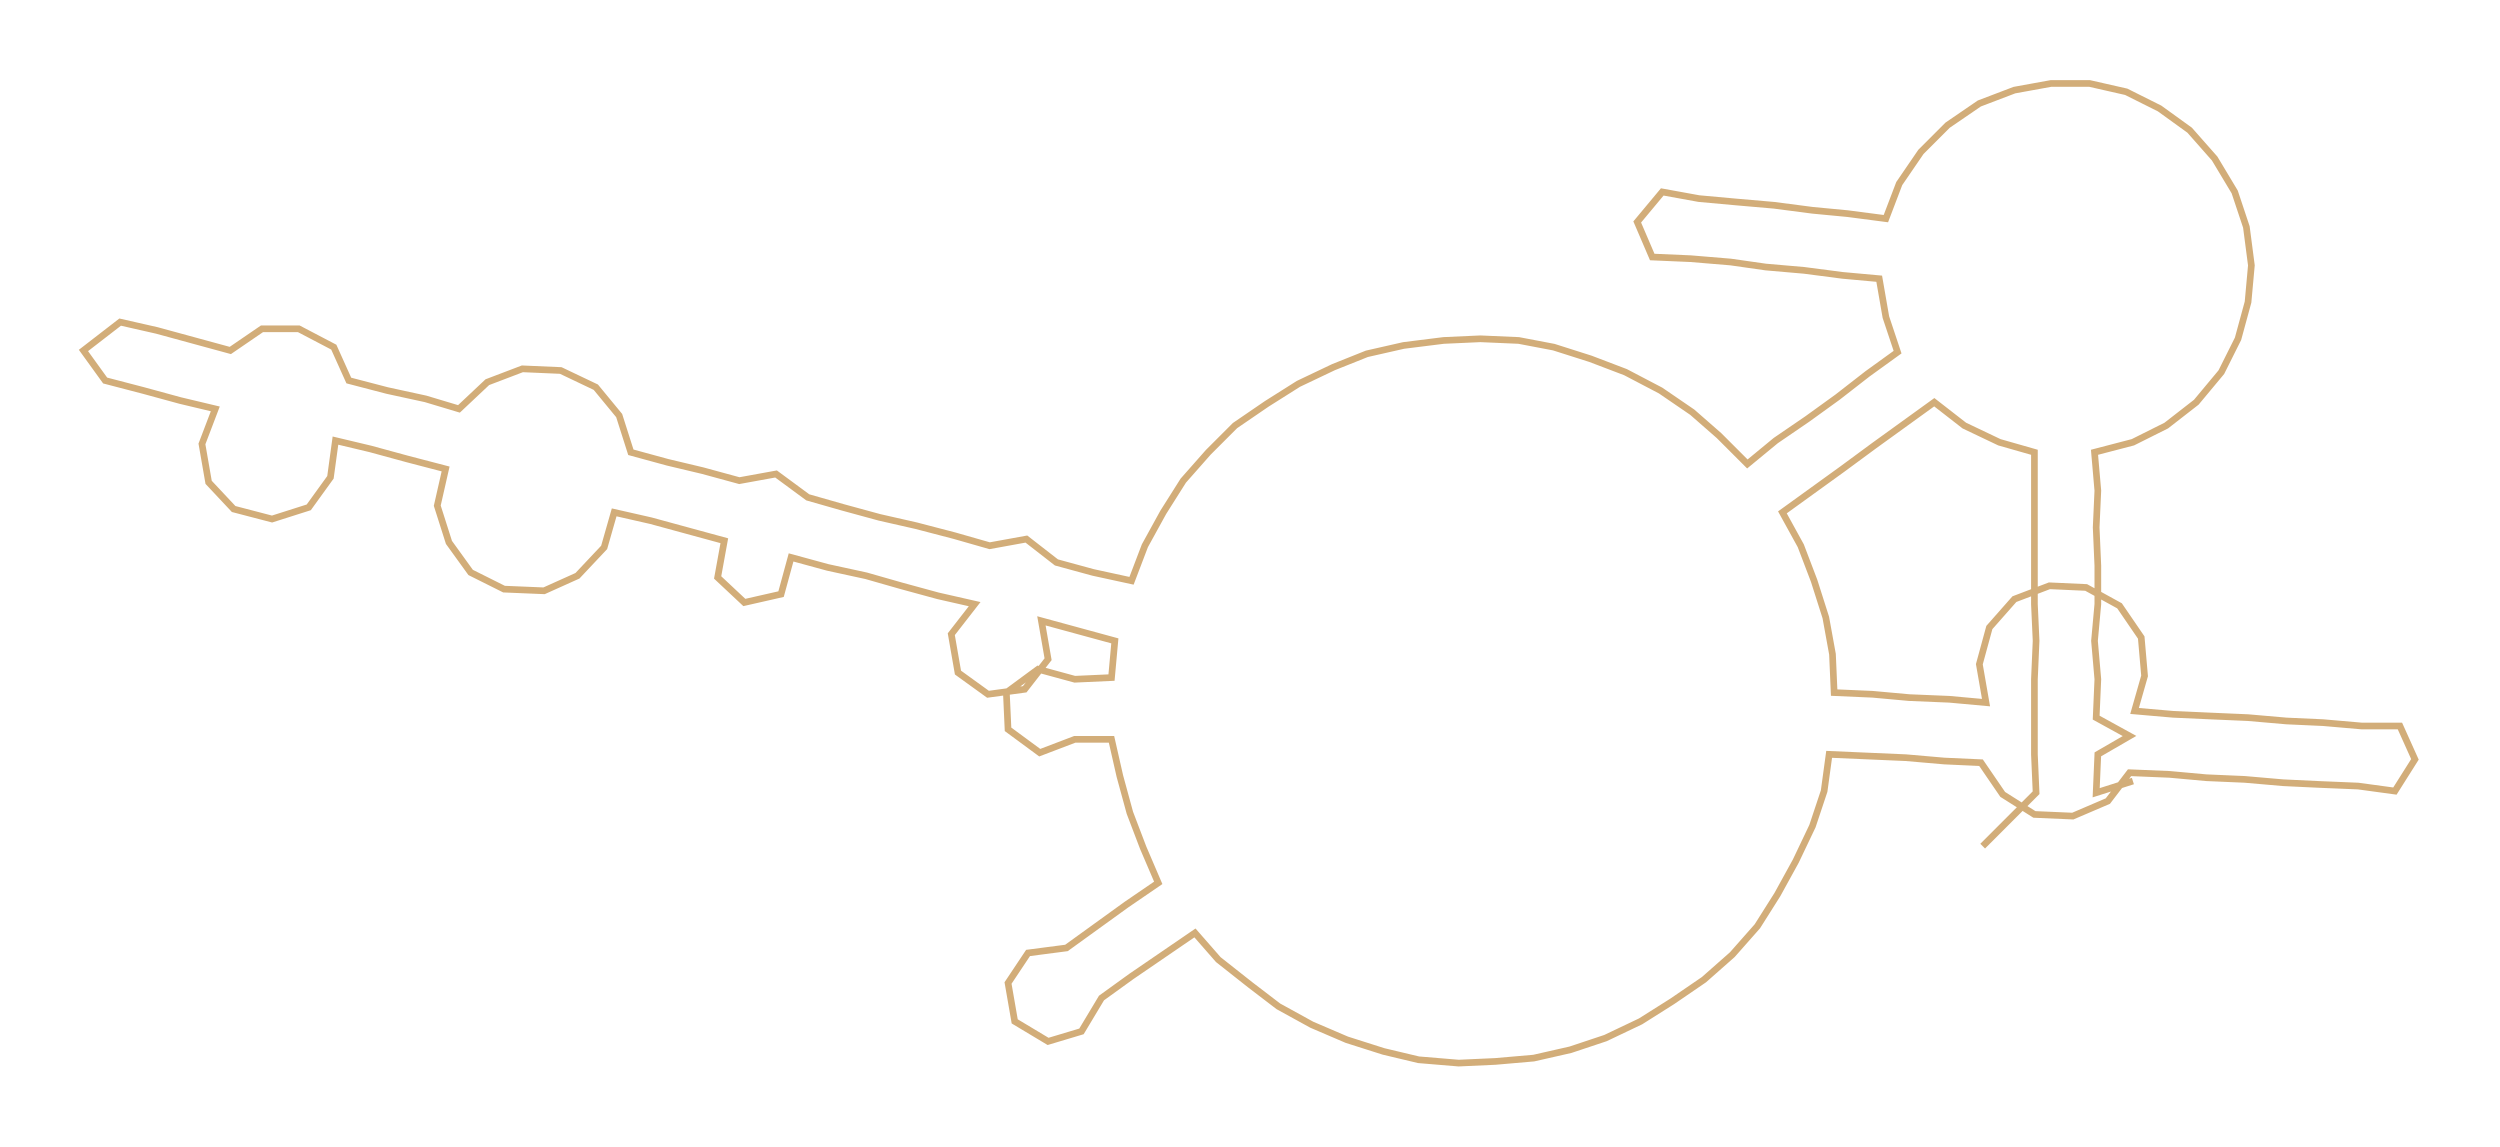<ns0:svg xmlns:ns0="http://www.w3.org/2000/svg" width="300px" height="137.624px" viewBox="0 0 1497.97 687.19"><ns0:path style="stroke:#d2ad79;stroke-width:4px;fill:none;" d="M1188 507 L1188 507 L1204 491 L1220 475 L1219 452 L1219 430 L1219 407 L1220 384 L1219 362 L1219 339 L1219 316 L1219 294 L1219 271 L1198 265 L1177 255 L1159 241 L1141 254 L1123 267 L1104 281 L1086 294 L1068 307 L1079 327 L1087 348 L1094 370 L1098 392 L1099 415 L1122 416 L1144 418 L1168 419 L1190 421 L1186 398 L1192 376 L1207 359 L1228 351 L1250 352 L1270 363 L1283 382 L1285 405 L1279 426 L1302 428 L1324 429 L1347 430 L1370 432 L1392 433 L1415 435 L1438 435 L1447 455 L1435 474 L1413 471 L1389 470 L1368 469 L1345 467 L1322 466 L1300 464 L1276 463 L1263 480 L1242 489 L1219 488 L1200 476 L1187 457 L1165 456 L1142 454 L1119 453 L1096 452 L1093 474 L1086 495 L1076 516 L1065 536 L1053 555 L1038 572 L1021 587 L1002 600 L983 612 L962 622 L941 629 L919 634 L896 636 L874 637 L850 635 L829 630 L807 623 L786 614 L766 603 L749 590 L730 575 L716 559 L697 572 L678 585 L660 598 L648 618 L628 624 L608 612 L604 589 L616 571 L639 568 L657 555 L675 542 L694 529 L685 508 L677 487 L671 465 L666 443 L644 443 L623 451 L604 437 L603 415 L622 401 L644 407 L666 406 L668 384 L646 378 L624 372 L628 395 L614 413 L592 416 L574 403 L570 380 L584 362 L562 357 L540 351 L519 345 L496 340 L474 334 L468 356 L446 361 L430 346 L434 324 L412 318 L390 312 L368 307 L362 328 L346 345 L326 354 L302 353 L282 343 L269 325 L262 303 L267 281 L244 275 L222 269 L201 264 L198 286 L185 304 L163 311 L140 305 L125 289 L121 266 L129 245 L108 240 L86 234 L63 228 L50 210 L72 193 L94 198 L116 204 L138 210 L157 197 L179 197 L200 208 L209 228 L232 234 L255 239 L275 245 L292 229 L313 221 L336 222 L357 232 L371 249 L378 271 L400 277 L421 282 L443 288 L465 284 L484 298 L505 304 L527 310 L549 315 L572 321 L593 327 L615 323 L633 337 L655 343 L678 348 L686 327 L697 307 L709 288 L724 271 L740 255 L759 242 L778 230 L799 220 L819 212 L841 207 L865 204 L887 203 L910 204 L931 208 L953 215 L974 223 L995 234 L1014 247 L1030 261 L1047 278 L1064 264 L1083 251 L1101 238 L1119 224 L1137 211 L1130 190 L1126 167 L1104 165 L1081 162 L1058 160 L1037 157 L1013 155 L990 154 L981 133 L996 115 L1018 119 L1040 121 L1063 123 L1086 126 L1107 128 L1130 131 L1138 110 L1151 91 L1167 75 L1186 62 L1207 54 L1229 50 L1252 50 L1274 55 L1294 65 L1312 78 L1327 95 L1339 115 L1346 136 L1349 159 L1347 181 L1341 203 L1331 223 L1316 241 L1298 255 L1278 265 L1255 271 L1257 294 L1256 316 L1257 339 L1257 362 L1255 384 L1257 407 L1256 430 L1276 441 L1257 452 L1256 475 L1278 468" /></ns0:svg>